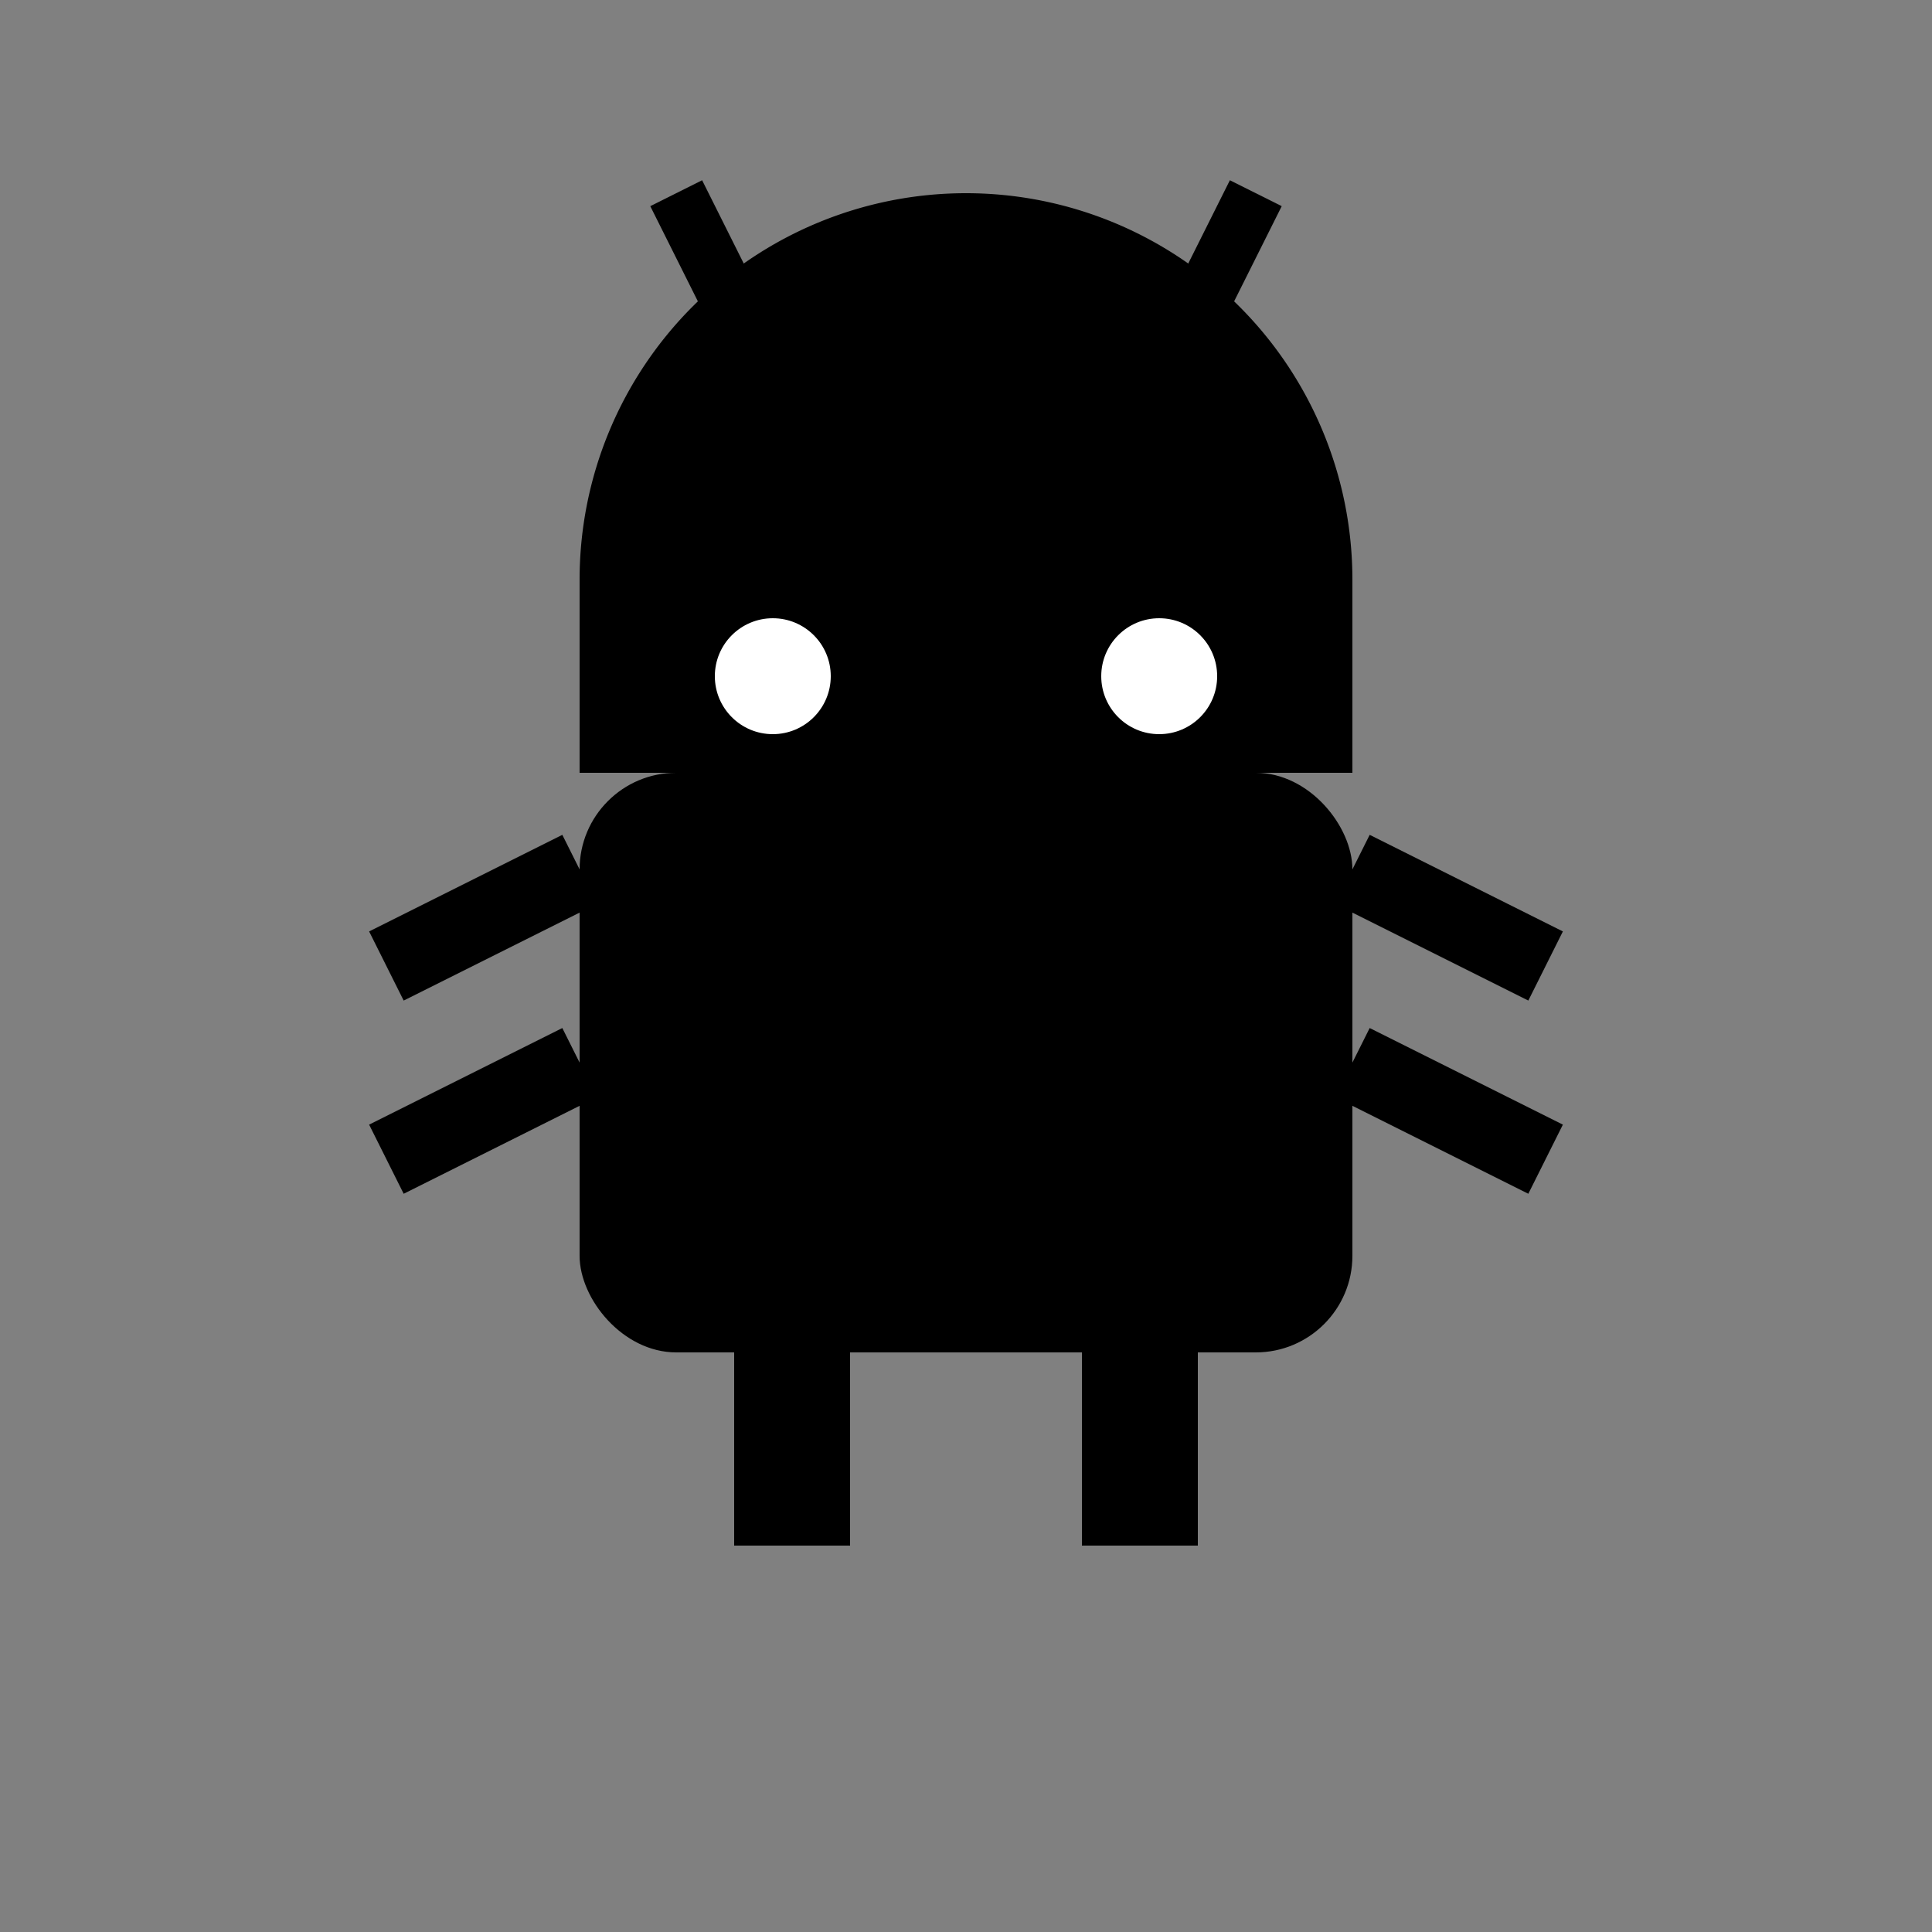 <svg width="100" height="100" viewBox="0 0 100 100" xmlns="http://www.w3.org/2000/svg">
  <rect x="0" y="0" width="100" height="100" fill="#808080" stroke="none"/>
  <g fill="black">
    <!-- Голова -->
    <path d="M30,30 a20,20 0 0,1 40,0 v10 h-40 z" />
    <!-- Глаза -->
    <circle cx="40" cy="35" r="3" fill="white"/>
    <circle cx="60" cy="35" r="3" fill="white"/>
    <!-- Антенны -->
    <line x1="40" y1="20" x2="35" y2="10" stroke="black" stroke-width="3"/>
    <line x1="60" y1="20" x2="65" y2="10" stroke="black" stroke-width="3"/>
    <!-- Тело -->
    <rect x="30" y="40" width="40" height="30" rx="5" />
    <!-- Лапки -->
    <line x1="30" y1="45" x2="20" y2="50" stroke="black" stroke-width="4"/>
    <line x1="30" y1="55" x2="20" y2="60" stroke="black" stroke-width="4"/>
    <line x1="70" y1="45" x2="80" y2="50" stroke="black" stroke-width="4"/>
    <line x1="70" y1="55" x2="80" y2="60" stroke="black" stroke-width="4"/>
    <!-- Ножки -->
    <rect x="38" y="70" width="6" height="10" />
    <rect x="56" y="70" width="6" height="10" />
  </g>
</svg>
